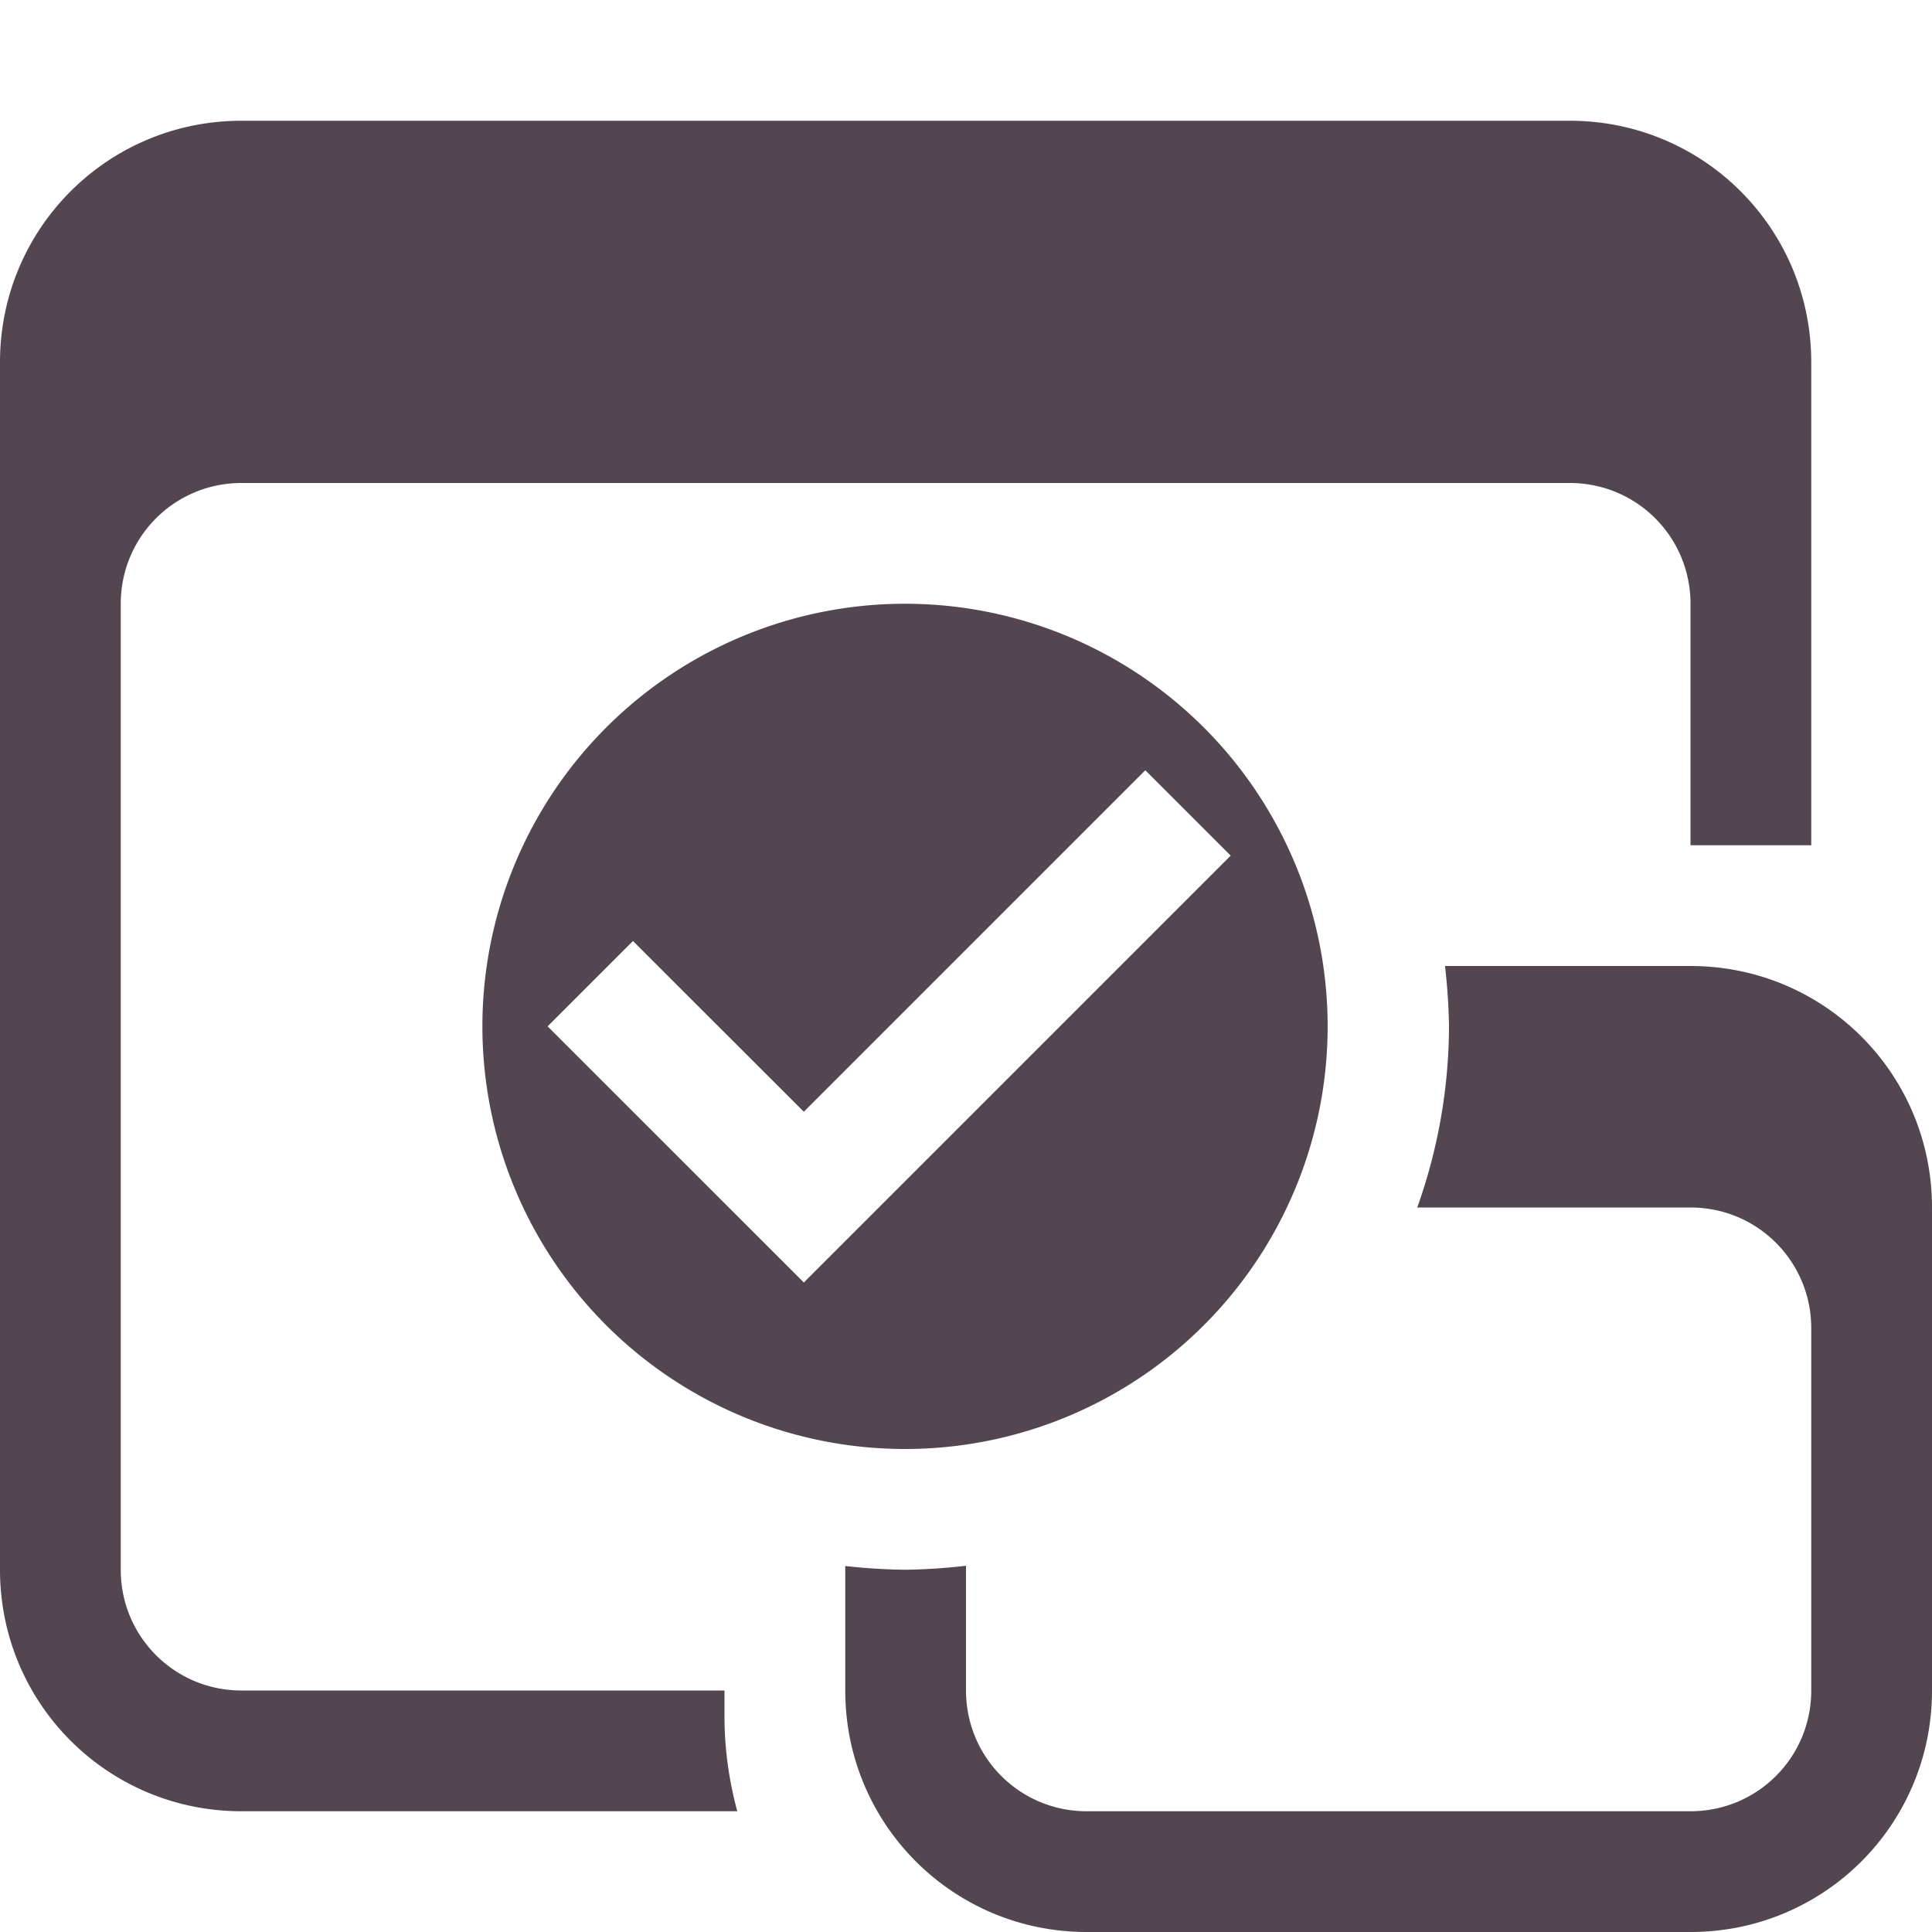 <svg xmlns="http://www.w3.org/2000/svg" viewBox="0 0 16 16"><defs><style id="current-color-scheme" type="text/css">.ColorScheme-Text{color:#534650}</style></defs><path fill="currentColor" d="M2 1C.892 1 0 1.892 0 3v10c0 1.108.892 2 2 2h4.106A3 3 0 0 1 6 14.246V14H2c-.554 0-1-.446-1-1V5c0-.554.446-1 1-1h11c.554 0 1 .446 1 1v2h1V3c0-1.108-.892-2-2-2z" class="ColorScheme-Text"/><path fill="currentColor" d="M11.967 8a5 5 0 0 1 .033.5 4.5 4.5 0 0 1-.263 1.5H14c.554 0 1 .446 1 1v3c0 .554-.446 1-1 1H9c-.554 0-1-.446-1-1v-1.033a5 5 0 0 1-.5.033 5 5 0 0 1-.5-.031V14c0 1.108.892 2 2 2h5c1.108 0 2-.892 2-2v-4c0-1.108-.892-2-2-2z" class="ColorScheme-Text"/><path fill="currentColor" d="M7.495 5a3.5 3.5 0 0 0-3.5 3.5 3.5 3.5 0 0 0 3.5 3.5 3.5 3.5 0 0 0 3.5-3.5 3.5 3.5 0 0 0-3.5-3.5m1.99 1.379.707.707-3.535 3.535L4.535 8.5l.707-.707 1.415 1.414z" class="ColorScheme-Text"/></svg>